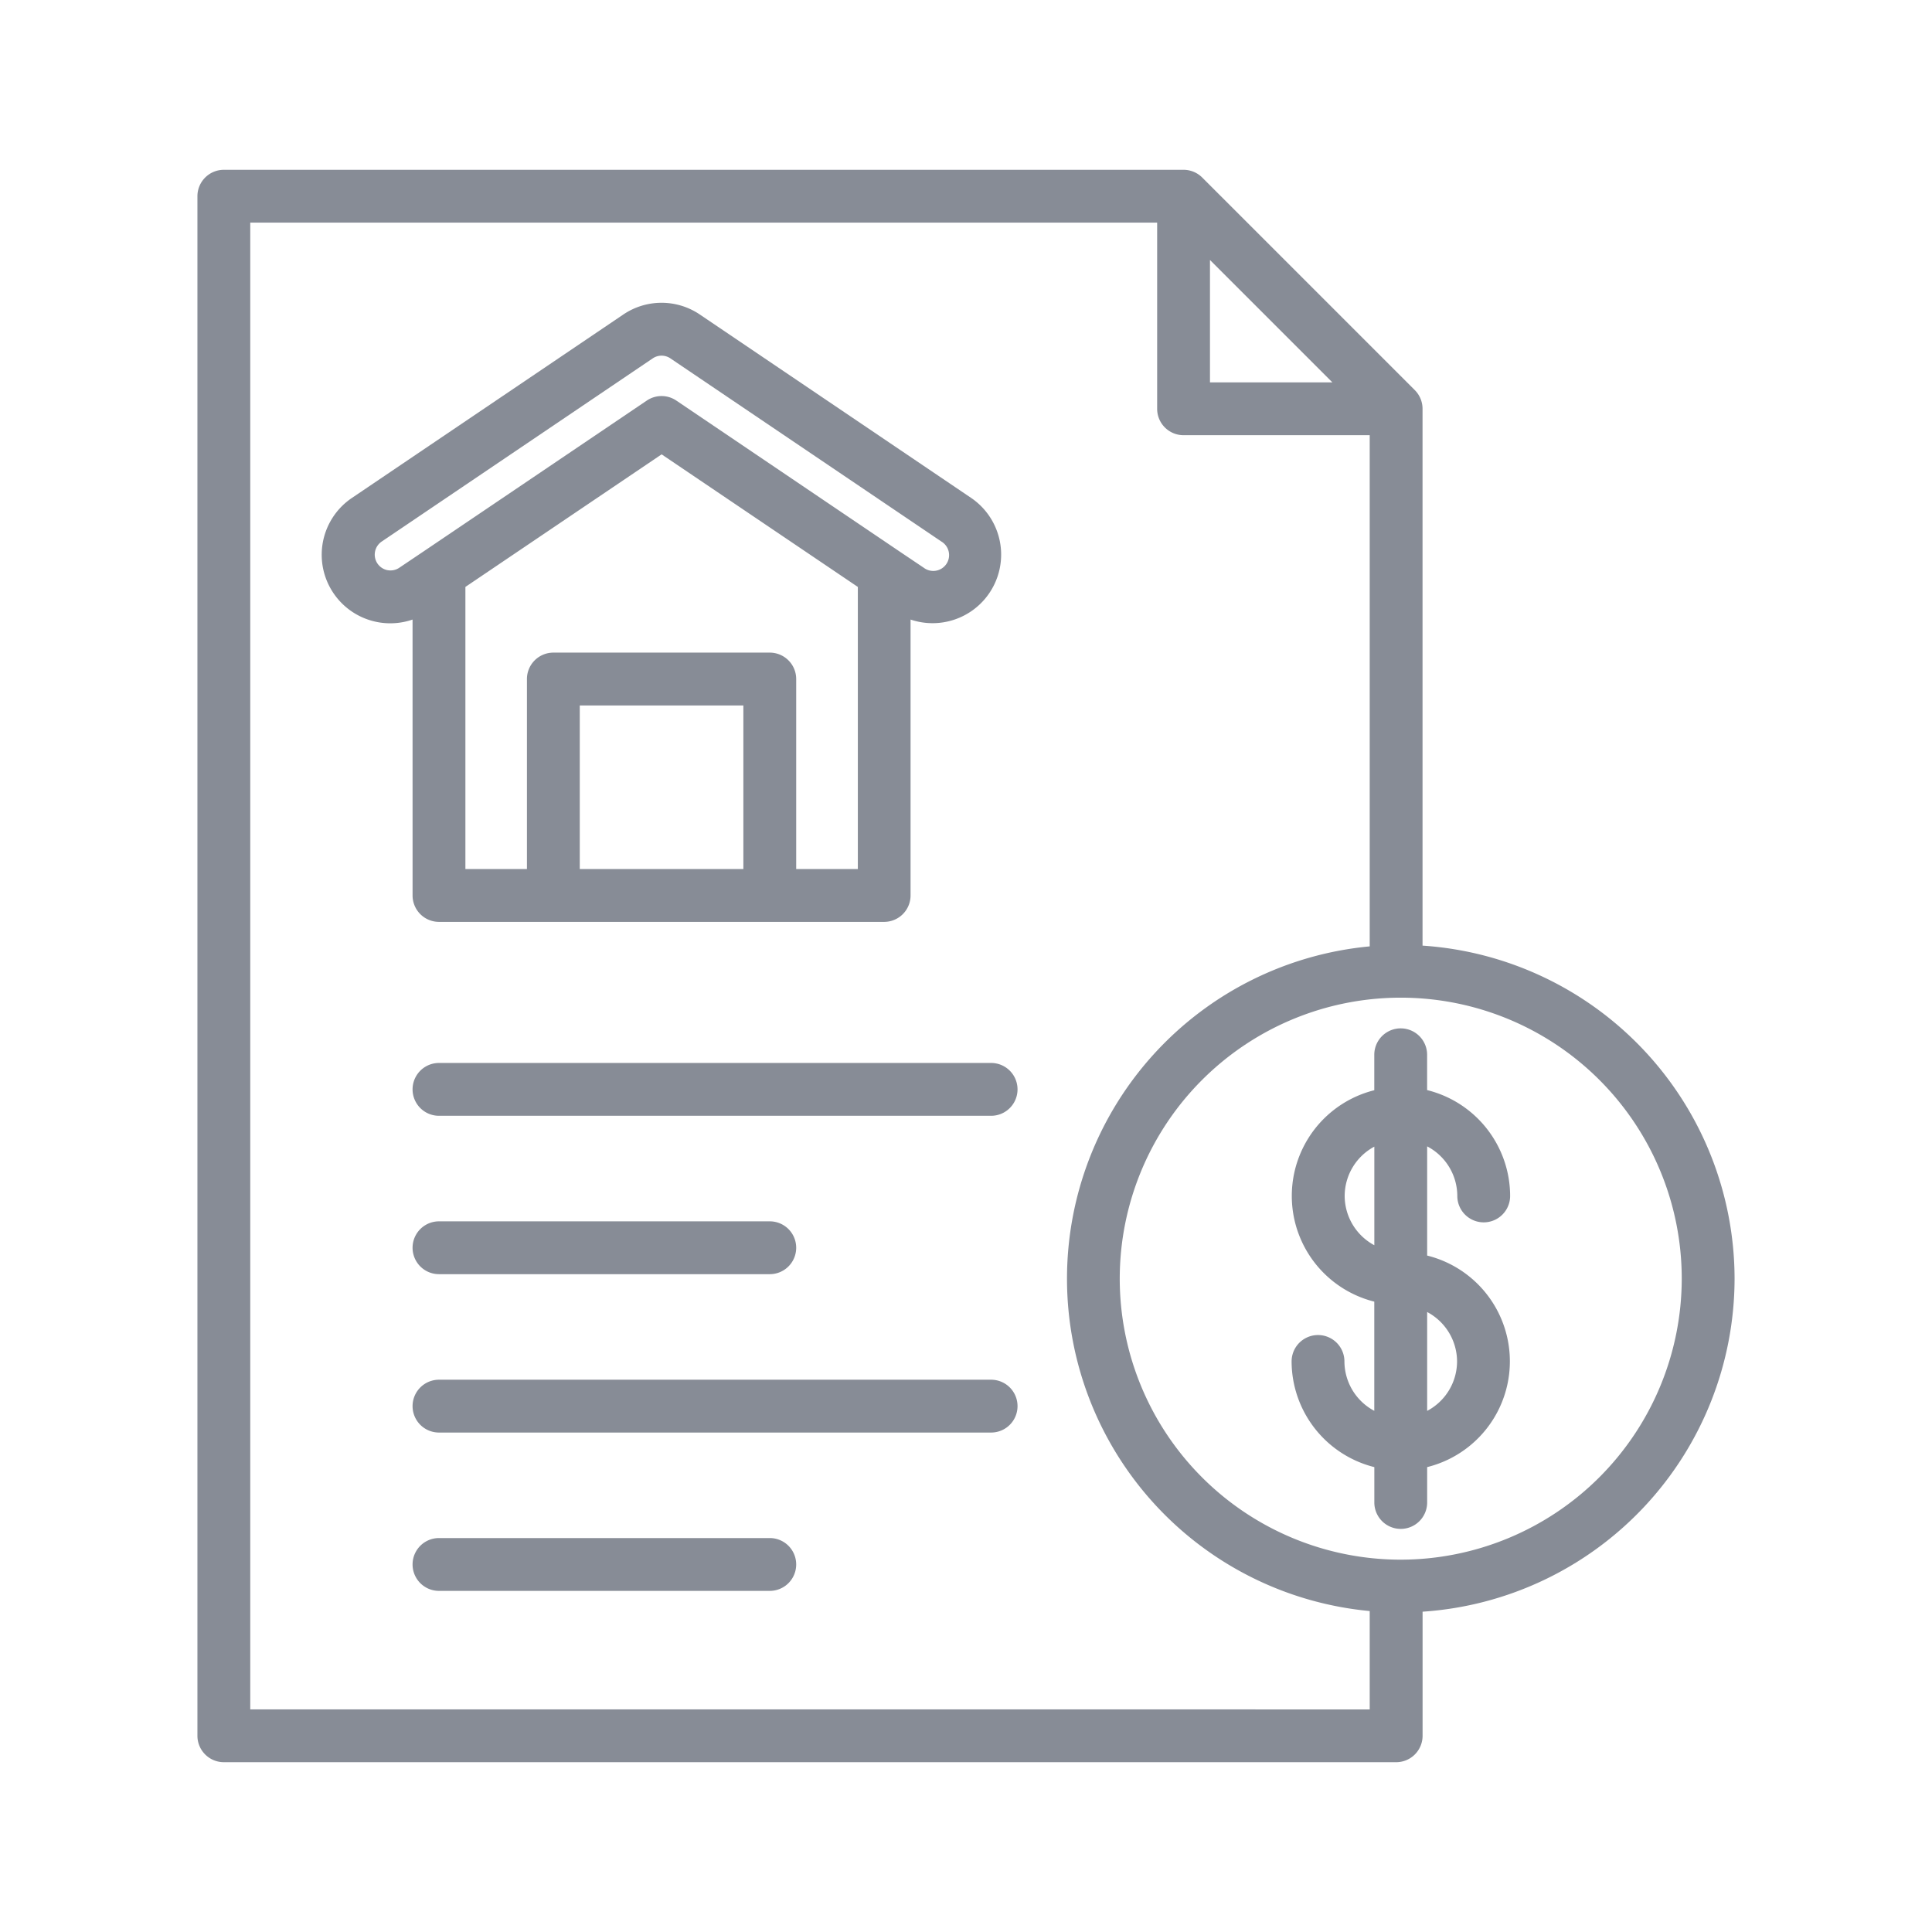 <?xml version="1.0"?>
<svg xmlns="http://www.w3.org/2000/svg" id="Layer_1" height="512px" viewBox="0 0 128 128" width="512px" data-name="Layer 1" class=""><g><path d="m27.334 59.327a1.751 1.751 0 0 0 1.75 1.75h29.493a1.751 1.751 0 0 0 1.75-1.75v-18.28a4.543 4.543 0 0 0 4-8.068l-17.95-12.134a4.522 4.522 0 0 0 -5.093 0l-17.951 12.133a4.541 4.541 0 0 0 4 8.07zm21.916-1.75h-10.839v-10.839h10.839zm3.5 0v-12.589a1.751 1.751 0 0 0 -1.75-1.75h-14.339a1.751 1.751 0 0 0 -1.75 1.75v12.589h-4.077v-18.692l13-8.783 13 8.784v18.691zm-27.07-19.8a1.048 1.048 0 0 1 -.388-1.9l17.952-12.133a1.041 1.041 0 0 1 1.173 0l17.952 12.134a1.048 1.048 0 1 1 -1.169 1.736l-1.636-1.1-.011-.008-14.743-9.966a1.747 1.747 0 0 0 -1.96 0l-14.739 9.96-.01.007-1.636 1.1a1.039 1.039 0 0 1 -.785.168z" data-original="#000000" class="active-path" data-old_color="#000000" fill="#878C96"/><path d="m114.92 84.715a22.143 22.143 0 0 0 -20.673-22.065v-35.567a1.75 1.75 0 0 0 -.513-1.237l-14.083-14.083a1.75 1.75 0 0 0 -1.237-.513h-63.584a1.751 1.751 0 0 0 -1.75 1.75v102a1.751 1.751 0 0 0 1.75 1.75h77.67a1.75 1.75 0 0 0 1.75-1.75v-8.221a22.142 22.142 0 0 0 20.67-22.064zm-34.756-67.49 8.108 8.108h-8.108zm-63.584 96.025v-98.5h60.084v12.333a1.749 1.749 0 0 0 1.75 1.75h12.333v33.867a22.114 22.114 0 0 0 0 44.036v6.517zm76.22-9.918a18.617 18.617 0 1 1 18.62-18.617 18.638 18.638 0 0 1 -18.62 18.617z" data-original="#000000" class="active-path" data-old_color="#000000" fill="#878C96"/><path d="m96.55 79.234a1.75 1.75 0 0 0 3.5 0 7.238 7.238 0 0 0 -5.5-7.013v-2.339a1.75 1.75 0 0 0 -3.5 0v2.348a7.22 7.22 0 0 0 0 14.007v7.234a3.719 3.719 0 0 1 -1.978-3.271 1.75 1.75 0 0 0 -3.5 0 7.237 7.237 0 0 0 5.481 7v2.343a1.75 1.75 0 0 0 3.5 0v-2.343a7.221 7.221 0 0 0 0-14.016v-7.234a3.72 3.72 0 0 1 1.997 3.284zm-7.462 0a3.719 3.719 0 0 1 1.965-3.266v6.532a3.72 3.72 0 0 1 -1.965-3.266zm7.446 10.966a3.718 3.718 0 0 1 -1.981 3.275v-6.55a3.719 3.719 0 0 1 1.981 3.275z" data-original="#000000" class="active-path" data-old_color="#000000" fill="#878C96"/><path d="m65.664 70.424h-36.58a1.75 1.75 0 0 0 0 3.5h36.58a1.75 1.75 0 1 0 0-3.5z" data-original="#000000" class="active-path" data-old_color="#000000" fill="#878C96"/><path d="m29.084 84.417h21.916a1.75 1.75 0 0 0 0-3.5h-21.916a1.75 1.75 0 0 0 0 3.5z" data-original="#000000" class="active-path" data-old_color="#000000" fill="#878C96"/><path d="m65.664 91.41h-36.58a1.75 1.75 0 0 0 0 3.5h36.58a1.75 1.75 0 1 0 0-3.5z" data-original="#000000" class="active-path" data-old_color="#000000" fill="#878C96"/><path d="m51 101.9h-21.916a1.75 1.75 0 1 0 0 3.5h21.916a1.75 1.75 0 1 0 0-3.5z" data-original="#000000" class="active-path" data-old_color="#000000" fill="#878C96"/></g> </svg>
